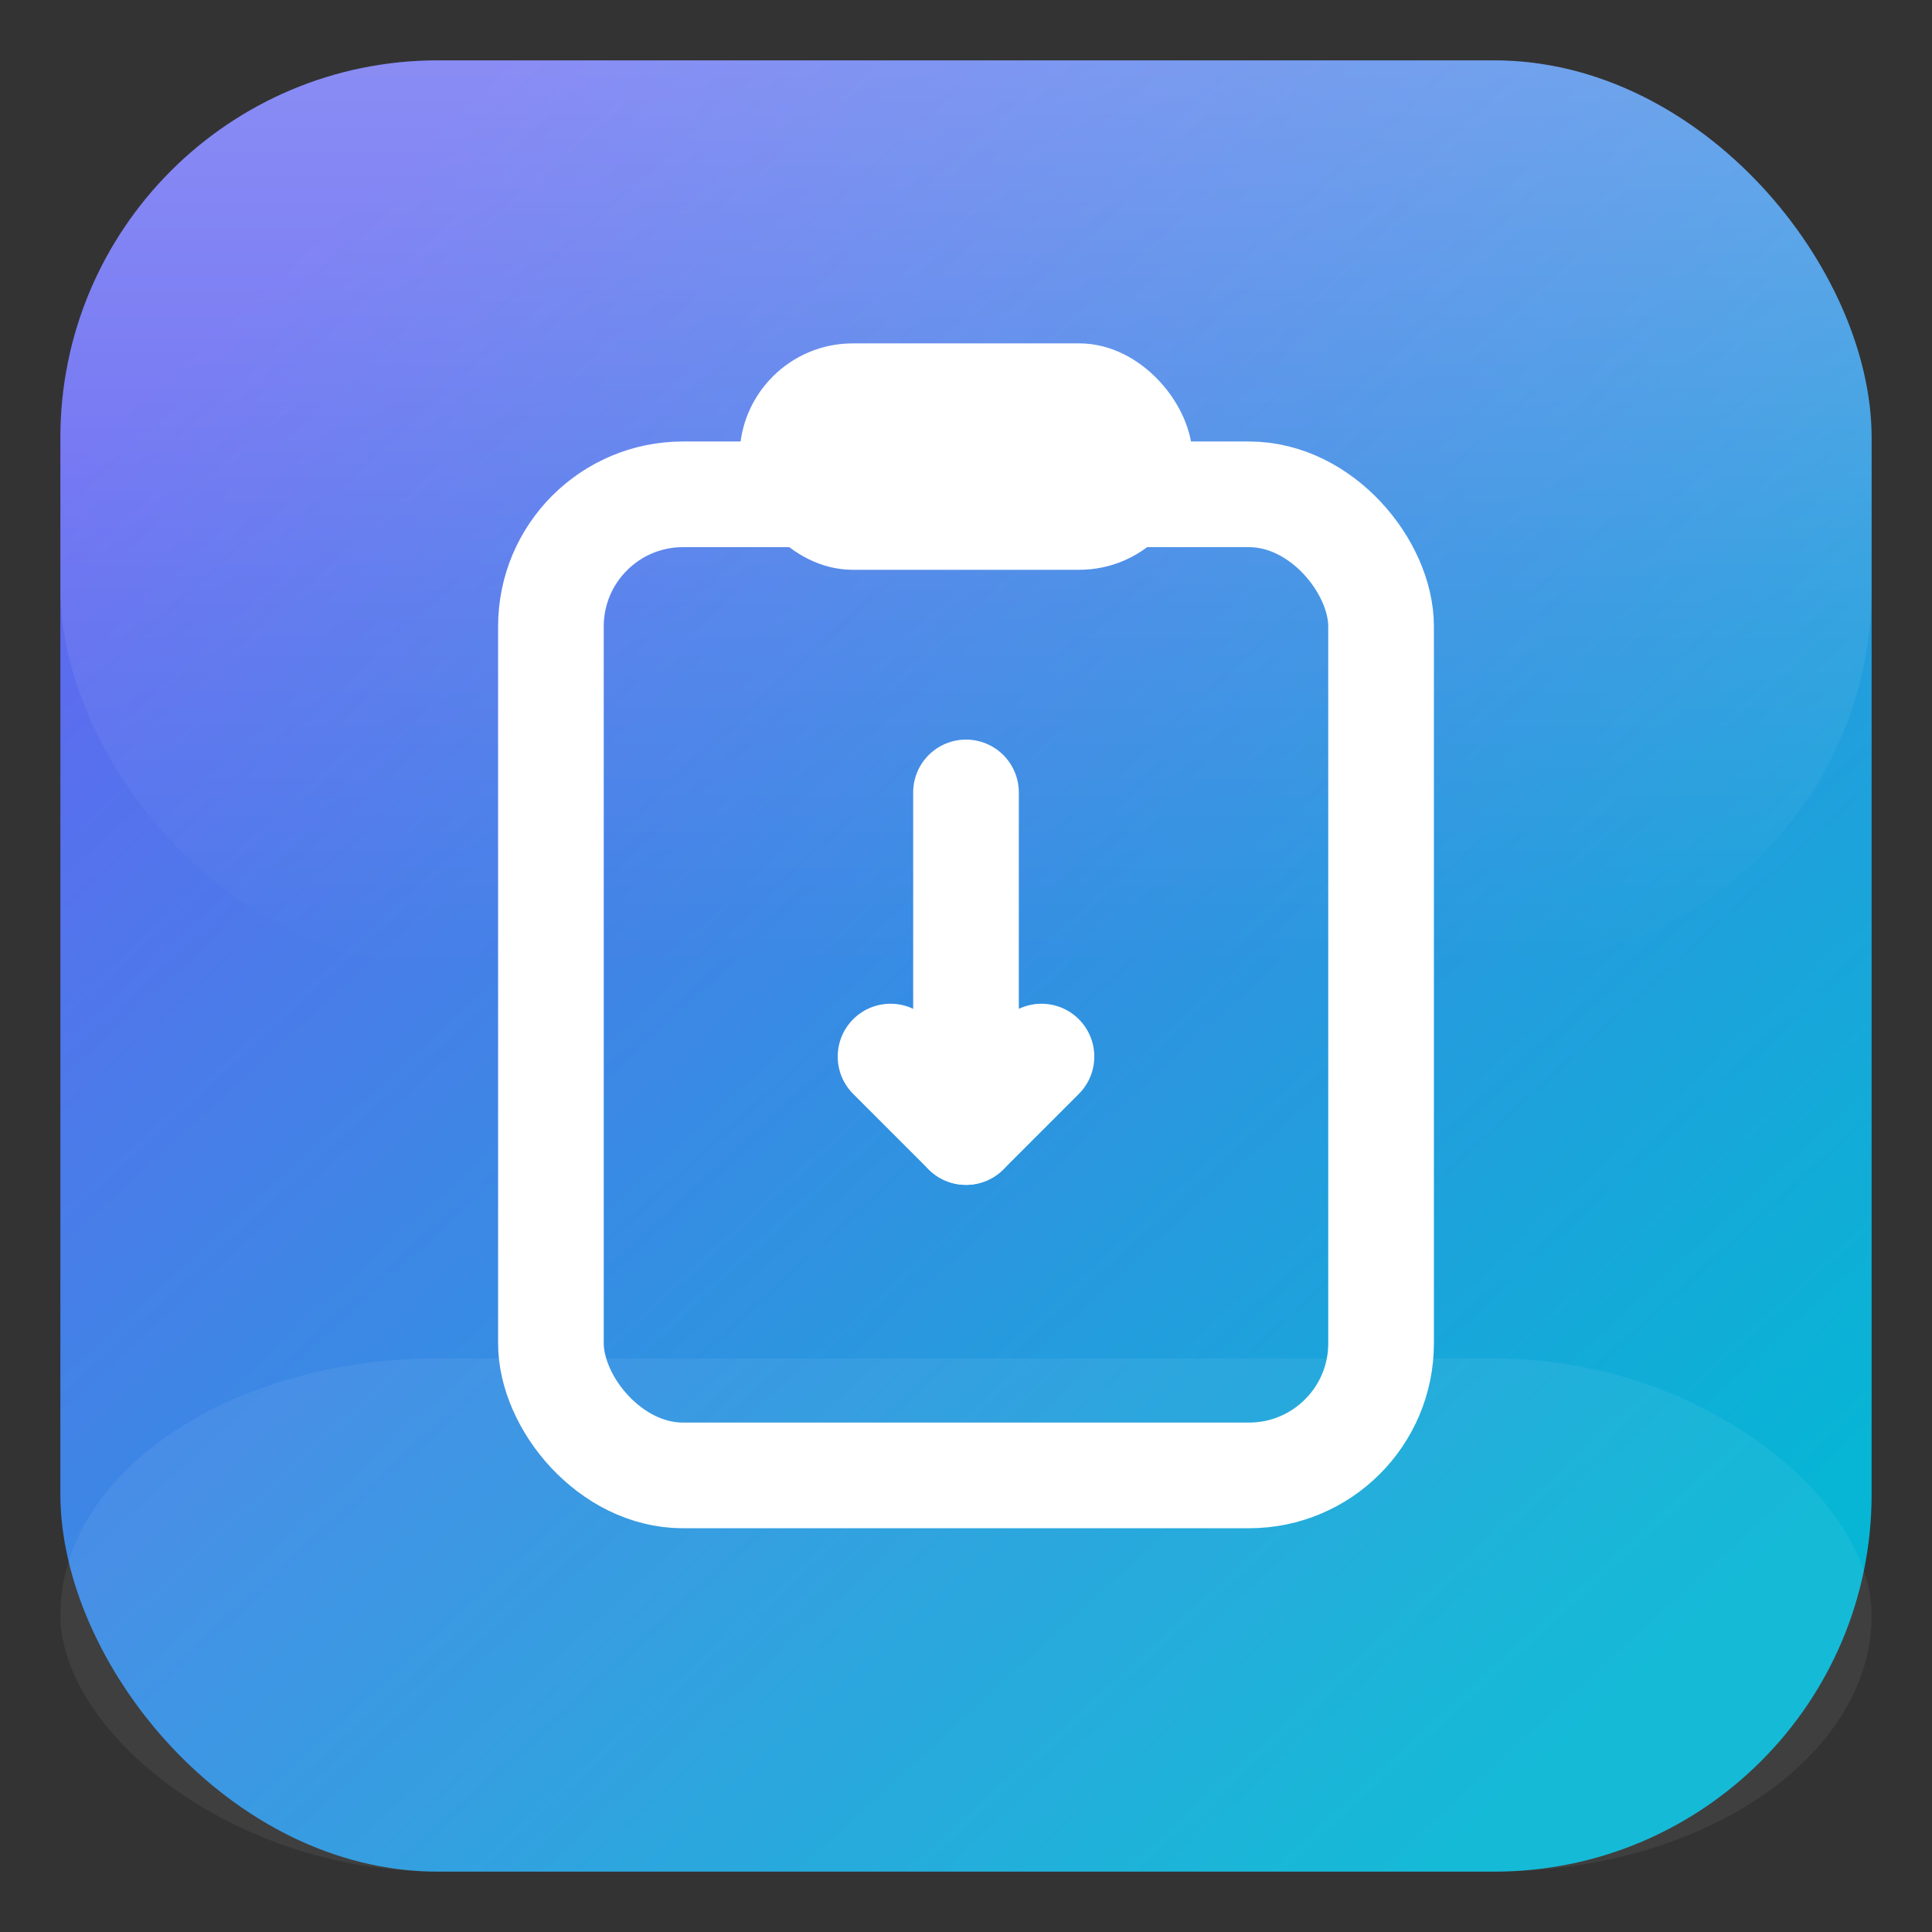 <?xml version="1.0" encoding="UTF-8"?>
<svg width="1024" height="1024" viewBox="0 0 1024 1024" fill="none" xmlns="http://www.w3.org/2000/svg">
  <rect x="0" y="0" width="1024" height="1024" fill="#333333" stroke="none"/>
  <defs>
    <!-- Simple linear background gradient (safe for macOS renderers) -->
    <linearGradient id="bg" x1="160" y1="128" x2="864" y2="896" gradientUnits="userSpaceOnUse">
      <stop offset="0%" stop-color="#6366F1"/>
      <stop offset="100%" stop-color="#06B6D4"/>
    </linearGradient>
    <!-- Gloss overlay using object bounding box gradient -->
    <linearGradient id="gloss" x1="0" y1="0" x2="0" y2="1">
      <stop offset="0%" stop-color="#FFFFFF" stop-opacity="0.25"/>
      <stop offset="60%" stop-color="#FFFFFF" stop-opacity="0.08"/>
      <stop offset="100%" stop-color="#FFFFFF" stop-opacity="0"/>
    </linearGradient>
  </defs>

  <!-- Background -->
  <rect x="32" y="32" width="960" height="960" rx="200" fill="url(#bg)"/>
  <!-- Top gloss (no radial gradients to avoid conversion issues) -->
  <rect x="32" y="32" width="960" height="480" rx="200" fill="url(#gloss)"/>

  <!-- Clipboard body -->
  <rect x="292" y="262" width="440" height="520" rx="70" fill="none" stroke="#FFFFFF" stroke-width="56" stroke-linecap="round" stroke-linejoin="round"/>

  <!-- Top clip -->
  <rect x="392" y="182" width="240" height="120" rx="60" fill="#FFFFFF"/>

  <!-- Down arrow (save) -->
  <path d="M512 420 L512 600" stroke="#FFFFFF" stroke-width="56" stroke-linecap="round"/>
  <path d="M472 560 L512 600 L552 560" stroke="#FFFFFF" stroke-width="56" stroke-linecap="round" stroke-linejoin="round"/>

  <!-- Subtle bottom highlight -->
  <rect x="32" y="720" width="960" height="272" rx="200" fill="#FFFFFF" opacity="0.06"/>
</svg>
